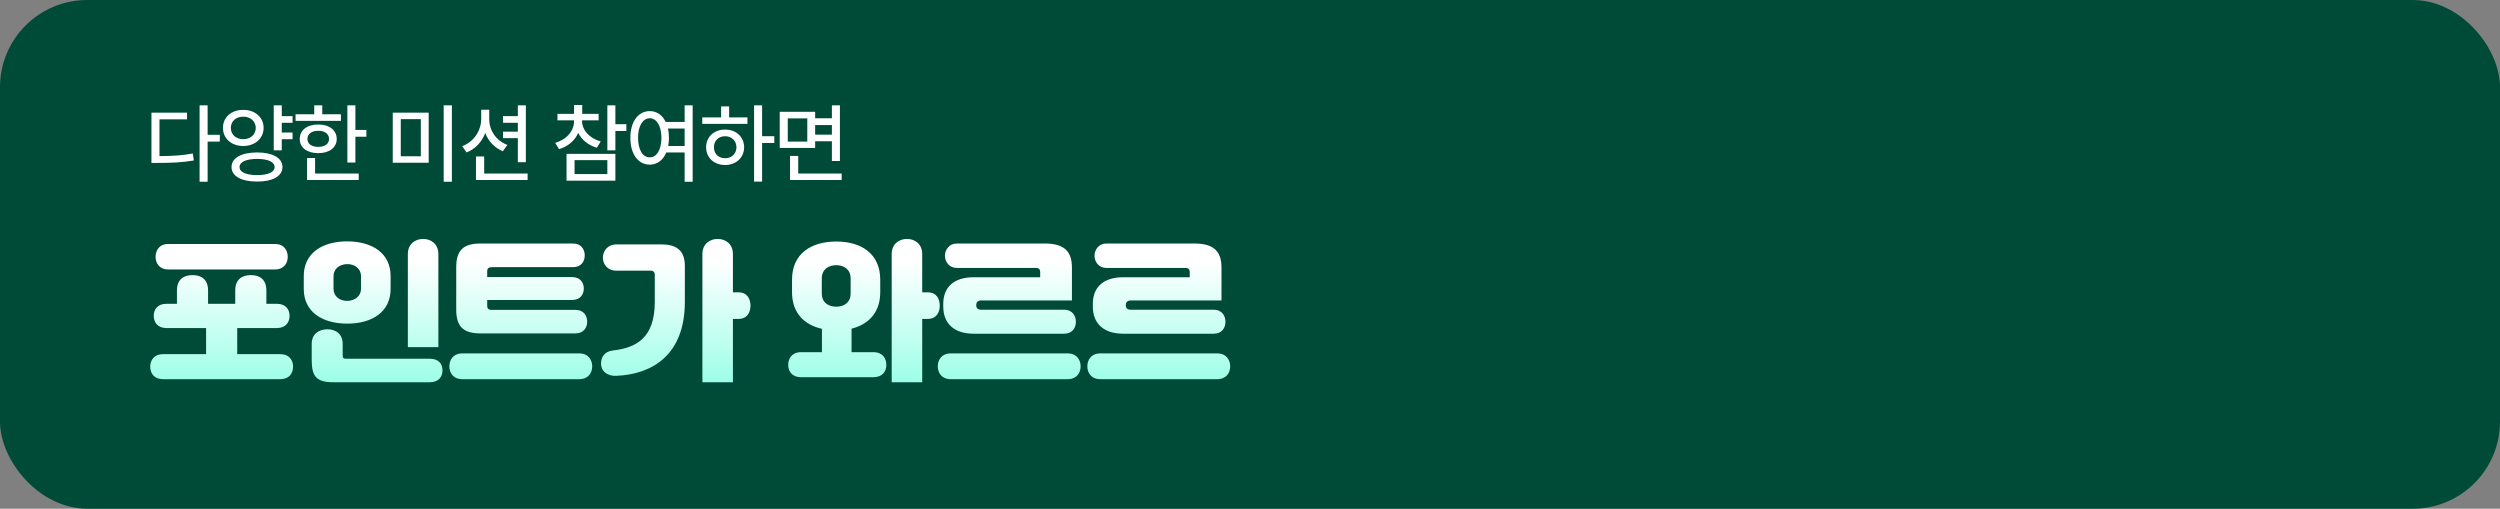 <svg width="344" height="70" viewBox="0 0 344 70" fill="none" xmlns="http://www.w3.org/2000/svg">
<rect x="0" y="0" width="344" height="70" fill="#808080" stroke="none"/>
<rect width="344" height="70" rx="12" fill="#004B37"/>
<path d="M28.568 14.496V18.552H30.248V19.488H28.568V25.008H27.464V14.496H28.568ZM20.84 22.416V15.504H25.736V16.416H21.944V21.48C23.708 21.468 25.028 21.396 26.528 21.12L26.672 22.08C25.028 22.356 23.624 22.416 21.68 22.416H20.84ZM40.259 15.984V16.896H38.771V18.24H40.259V19.152H38.771V20.688H37.667V14.496H38.771V15.984H40.259ZM30.683 17.592C30.671 16.128 31.859 15.108 33.467 15.12C35.075 15.108 36.263 16.128 36.275 17.592C36.263 19.068 35.075 20.088 33.467 20.088C31.859 20.088 30.671 19.068 30.683 17.592ZM31.763 17.592C31.763 18.54 32.483 19.152 33.467 19.152C34.451 19.152 35.183 18.54 35.195 17.592C35.183 16.68 34.451 16.044 33.467 16.056C32.483 16.044 31.763 16.68 31.763 17.592ZM31.859 22.992C31.859 21.72 33.215 20.988 35.387 20.976C37.523 20.988 38.867 21.72 38.867 22.992C38.867 24.24 37.523 24.984 35.387 24.984C33.215 24.984 31.859 24.24 31.859 22.992ZM32.963 22.992C32.963 23.7 33.863 24.084 35.387 24.096C36.887 24.084 37.775 23.7 37.787 22.992C37.775 22.272 36.887 21.876 35.387 21.864C33.863 21.876 32.963 22.272 32.963 22.992ZM48.902 14.496V17.88H50.414V18.816H48.902V22.368H47.798V14.496H48.902ZM40.67 16.632V15.72H43.238V14.496H44.342V15.72H46.91V16.632H40.67ZM41.246 19.128C41.234 17.916 42.266 17.124 43.79 17.136C45.302 17.124 46.334 17.916 46.334 19.128C46.334 20.304 45.302 21.084 43.79 21.072C42.266 21.084 41.234 20.304 41.246 19.128ZM42.254 24.768V21.744H43.358V23.88H49.358V24.768H42.254ZM42.302 19.128C42.302 19.8 42.902 20.22 43.79 20.208C44.678 20.22 45.278 19.8 45.278 19.128C45.278 18.42 44.678 17.988 43.79 18C42.902 17.988 42.302 18.42 42.302 19.128ZM58.987 15.504V22.392H54.043V15.504H58.987ZM55.147 21.504H57.907V16.392H55.147V21.504ZM61.051 25.008V14.496H62.179V25.008H61.051ZM67.318 16.392C67.306 17.904 68.254 19.356 69.814 19.944L69.19 20.808C68.05 20.352 67.21 19.44 66.766 18.3C66.31 19.524 65.422 20.496 64.198 20.976L63.598 20.112C65.218 19.5 66.19 18 66.214 16.392V15.096H67.318V16.392ZM65.494 24.768V21.528H66.622V23.88H72.598V24.768H65.494ZM69.214 19.008V18.12H71.254V16.896H69.214V15.984H71.254V14.496H72.358V22.32H71.254V19.008H69.214ZM80.091 16.656C80.103 17.88 81.051 19.008 82.659 19.464L82.131 20.328C80.931 19.98 80.031 19.236 79.563 18.276C79.107 19.332 78.183 20.148 76.923 20.52L76.395 19.656C78.003 19.188 78.999 17.988 78.987 16.656V16.56H76.707V15.672H78.987V14.448H80.115V15.672H82.371V16.56H80.091V16.656ZM77.955 24.864V21.168H84.675V24.864H77.955ZM79.059 23.952H83.571V22.032H79.059V23.952ZM83.571 20.688V14.496H84.675V17.088H86.187V18.024H84.675V20.688H83.571ZM89.406 15.288C90.366 15.288 91.146 15.828 91.602 16.776H94.206V14.496H95.31V25.008H94.206V20.976H91.686C91.242 22.044 90.426 22.656 89.406 22.656C87.834 22.656 86.73 21.228 86.742 18.96C86.73 16.716 87.834 15.288 89.406 15.288ZM87.798 18.96C87.798 20.628 88.446 21.66 89.406 21.648C90.354 21.66 91.002 20.628 91.014 18.96C91.002 17.316 90.354 16.284 89.406 16.272C88.446 16.284 87.798 17.316 87.798 18.96ZM91.914 17.688C91.998 18.072 92.046 18.504 92.046 18.96C92.046 19.368 92.01 19.74 91.95 20.088H94.206V17.688H91.914ZM104.865 14.496V18.744H106.545V19.68H104.865V24.984H103.761V14.496H104.865ZM96.633 17.04V16.152H99.225V14.64H100.329V16.152H102.849V17.04H96.633ZM97.161 20.256C97.161 18.828 98.265 17.82 99.777 17.832C101.277 17.82 102.381 18.828 102.393 20.256C102.381 21.708 101.277 22.704 99.777 22.704C98.265 22.704 97.161 21.708 97.161 20.256ZM98.241 20.256C98.229 21.168 98.877 21.78 99.777 21.768C100.665 21.78 101.325 21.168 101.337 20.256C101.325 19.368 100.665 18.744 99.777 18.744C98.877 18.744 98.229 19.368 98.241 20.256ZM112.164 15.384V16.272H114.468V14.496H115.572V22.152H114.468V19.44H112.164V20.352H107.292V15.384H112.164ZM108.396 19.488H111.084V16.296H108.396V19.488ZM108.708 24.768V21.456H109.836V23.88H115.812V24.768H108.708ZM112.164 18.528H114.468V17.208H112.164V18.528Z" fill="white"/>
<path d="M37.829 37.077H23.171C21.911 37.077 21.407 36.195 21.407 35.334C21.407 34.494 21.89 33.57 23.171 33.57H37.829C39.11 33.57 39.593 34.494 39.593 35.334C39.593 36.195 39.089 37.077 37.829 37.077ZM32.642 48.732H38.564C39.824 48.732 40.328 49.593 40.328 50.454C40.328 51.357 39.803 52.176 38.564 52.176H22.436C21.197 52.176 20.672 51.357 20.672 50.454C20.672 49.593 21.176 48.732 22.436 48.732H28.358V45.204V45.141H22.919C21.659 45.141 21.155 44.322 21.155 43.461C21.155 42.621 21.638 41.802 22.919 41.802H24.347V39.975C24.347 38.484 25.229 37.854 26.51 37.854C27.77 37.854 28.631 38.505 28.631 39.975V41.802H32.369V39.975C32.369 38.484 33.251 37.854 34.532 37.854C35.792 37.854 36.653 38.505 36.653 39.975V41.802H38.081C39.362 41.802 39.845 42.621 39.845 43.461C39.845 44.322 39.341 45.141 38.081 45.141H32.642V45.204V48.732ZM60.32 47.766H56.12V34.956C56.12 33.591 57.107 32.877 58.22 32.877C59.333 32.877 60.32 33.591 60.32 34.956V47.766ZM41.798 39.765V37.98C41.798 34.851 44.318 33.213 47.762 33.213C51.206 33.213 53.747 34.83 53.747 37.98V39.765C53.747 42.915 51.206 44.532 47.783 44.532C44.339 44.532 41.798 42.915 41.798 39.765ZM45.893 38.001V39.744C45.893 40.773 46.733 41.403 47.762 41.403C48.791 41.403 49.673 40.773 49.673 39.744V38.001C49.673 36.951 48.791 36.321 47.762 36.342C46.733 36.363 45.893 36.972 45.893 38.001ZM59.144 52.596H45.872C43.52 52.596 42.89 51.777 42.89 49.53V47.325C42.89 45.96 43.877 45.309 45.053 45.309C46.229 45.309 47.153 45.981 47.153 47.325V48.879C47.153 49.278 47.258 49.362 47.657 49.362H59.144C60.404 49.362 60.887 50.118 60.887 50.958C60.887 51.819 60.383 52.596 59.144 52.596ZM66.116 33.507H78.842C80.018 33.507 80.459 34.368 80.459 35.145C80.459 35.943 79.997 36.762 78.842 36.762H67.67C67.25 36.762 67.04 36.93 67.04 37.308V38.127H78.716C79.892 38.127 80.333 38.946 80.333 39.702C80.333 40.479 79.871 41.277 78.716 41.277H67.04V42.075C67.04 42.495 67.25 42.642 67.67 42.642H79.178C80.354 42.642 80.795 43.482 80.795 44.259C80.795 45.057 80.333 45.876 79.178 45.876H66.116C63.68 45.876 62.777 44.868 62.777 42.6V36.783C62.777 34.515 63.68 33.507 66.116 33.507ZM63.638 48.627H79.682C80.984 48.627 81.488 49.551 81.488 50.412C81.488 51.294 80.963 52.176 79.682 52.176H63.638C62.357 52.176 61.832 51.294 61.832 50.412C61.832 49.551 62.336 48.627 63.638 48.627ZM100.85 40.227H101.606C102.887 40.227 103.265 41.214 103.265 42.054C103.265 42.915 102.866 43.881 101.606 43.881H100.85V52.596H96.65V34.956C96.65 33.591 97.637 32.877 98.75 32.877C99.863 32.877 100.85 33.591 100.85 34.956V40.227ZM84.827 33.633H91.043C93.353 33.633 94.235 34.704 94.235 36.615V41.55C94.235 48.711 89.888 51.504 84.806 51.714C83.672 51.777 82.643 51.147 82.706 49.908C82.748 49.026 83.273 48.354 84.323 48.228C87.641 47.85 90.098 46.443 90.098 41.529V37.77C90.098 37.476 89.909 37.245 89.573 37.245H84.827C83.567 37.245 82.958 36.342 82.958 35.46C82.958 34.599 83.546 33.633 84.827 33.633ZM126.896 40.227H127.652C128.933 40.227 129.311 41.214 129.311 42.054C129.311 42.915 128.912 43.881 127.652 43.881H126.896V52.596H122.696V34.956C122.696 33.591 123.683 32.877 124.796 32.877C125.909 32.877 126.896 33.591 126.896 34.956V40.227ZM117.173 48.459H120.197C121.457 48.459 121.961 49.341 121.961 50.202C121.961 51.084 121.436 51.903 120.197 51.903H110.222C108.983 51.903 108.458 51.084 108.458 50.202C108.458 49.341 108.962 48.459 110.222 48.459H113.099V45.246C110.663 44.7 108.983 43.062 108.983 40.206V38.484C108.983 34.893 111.629 33.234 115.073 33.234C118.496 33.234 121.121 34.893 121.121 38.484V40.206C121.121 43.02 119.504 44.637 117.173 45.225V48.459ZM113.078 38.316V40.374C113.078 41.697 114.065 42.201 115.073 42.201C116.06 42.201 117.047 41.697 117.047 40.374V38.316C117.047 37.014 116.06 36.489 115.073 36.489C114.065 36.489 113.078 37.014 113.078 38.316ZM146.426 45.918H133.973C131.243 45.918 129.794 44.469 129.794 42.201V41.802C129.794 39.534 131.243 38.148 133.973 38.148H143.129V37.455C143.129 37.182 143.045 36.867 142.562 36.867H131.642C130.634 36.867 130.025 36.048 130.025 35.187C130.025 34.347 130.634 33.507 131.642 33.507H143.78C146.678 33.507 147.497 34.83 147.497 36.825V41.34H135.044C134.561 41.34 134.33 41.571 134.33 41.991C134.33 42.432 134.561 42.621 135.044 42.621H146.426C147.602 42.621 148.043 43.503 148.043 44.28C148.043 45.078 147.581 45.918 146.426 45.918ZM130.844 48.627H146.888C148.19 48.627 148.694 49.551 148.694 50.412C148.694 51.294 148.169 52.176 146.888 52.176H130.844C129.563 52.176 129.038 51.294 129.038 50.412C129.038 49.551 129.542 48.627 130.844 48.627ZM167.006 45.918H154.553C151.823 45.918 150.374 44.469 150.374 42.201V41.802C150.374 39.534 151.823 38.148 154.553 38.148H163.709V37.455C163.709 37.182 163.625 36.867 163.142 36.867H152.222C151.214 36.867 150.605 36.048 150.605 35.187C150.605 34.347 151.214 33.507 152.222 33.507H164.36C167.258 33.507 168.077 34.83 168.077 36.825V41.34H155.624C155.141 41.34 154.91 41.571 154.91 41.991C154.91 42.432 155.141 42.621 155.624 42.621H167.006C168.182 42.621 168.623 43.503 168.623 44.28C168.623 45.078 168.161 45.918 167.006 45.918ZM151.424 48.627H167.468C168.77 48.627 169.274 49.551 169.274 50.412C169.274 51.294 168.749 52.176 167.468 52.176H151.424C150.143 52.176 149.618 51.294 149.618 50.412C149.618 49.551 150.122 48.627 151.424 48.627Z" fill="url(#paint0_linear_5003_66355)"/>
<defs>
<linearGradient id="paint0_linear_5003_66355" x1="95" y1="30" x2="95" y2="59" gradientUnits="userSpaceOnUse">
<stop offset="0.207" stop-color="white"/>
<stop offset="1" stop-color="#77FFDF"/>
</linearGradient>
</defs>
</svg>
